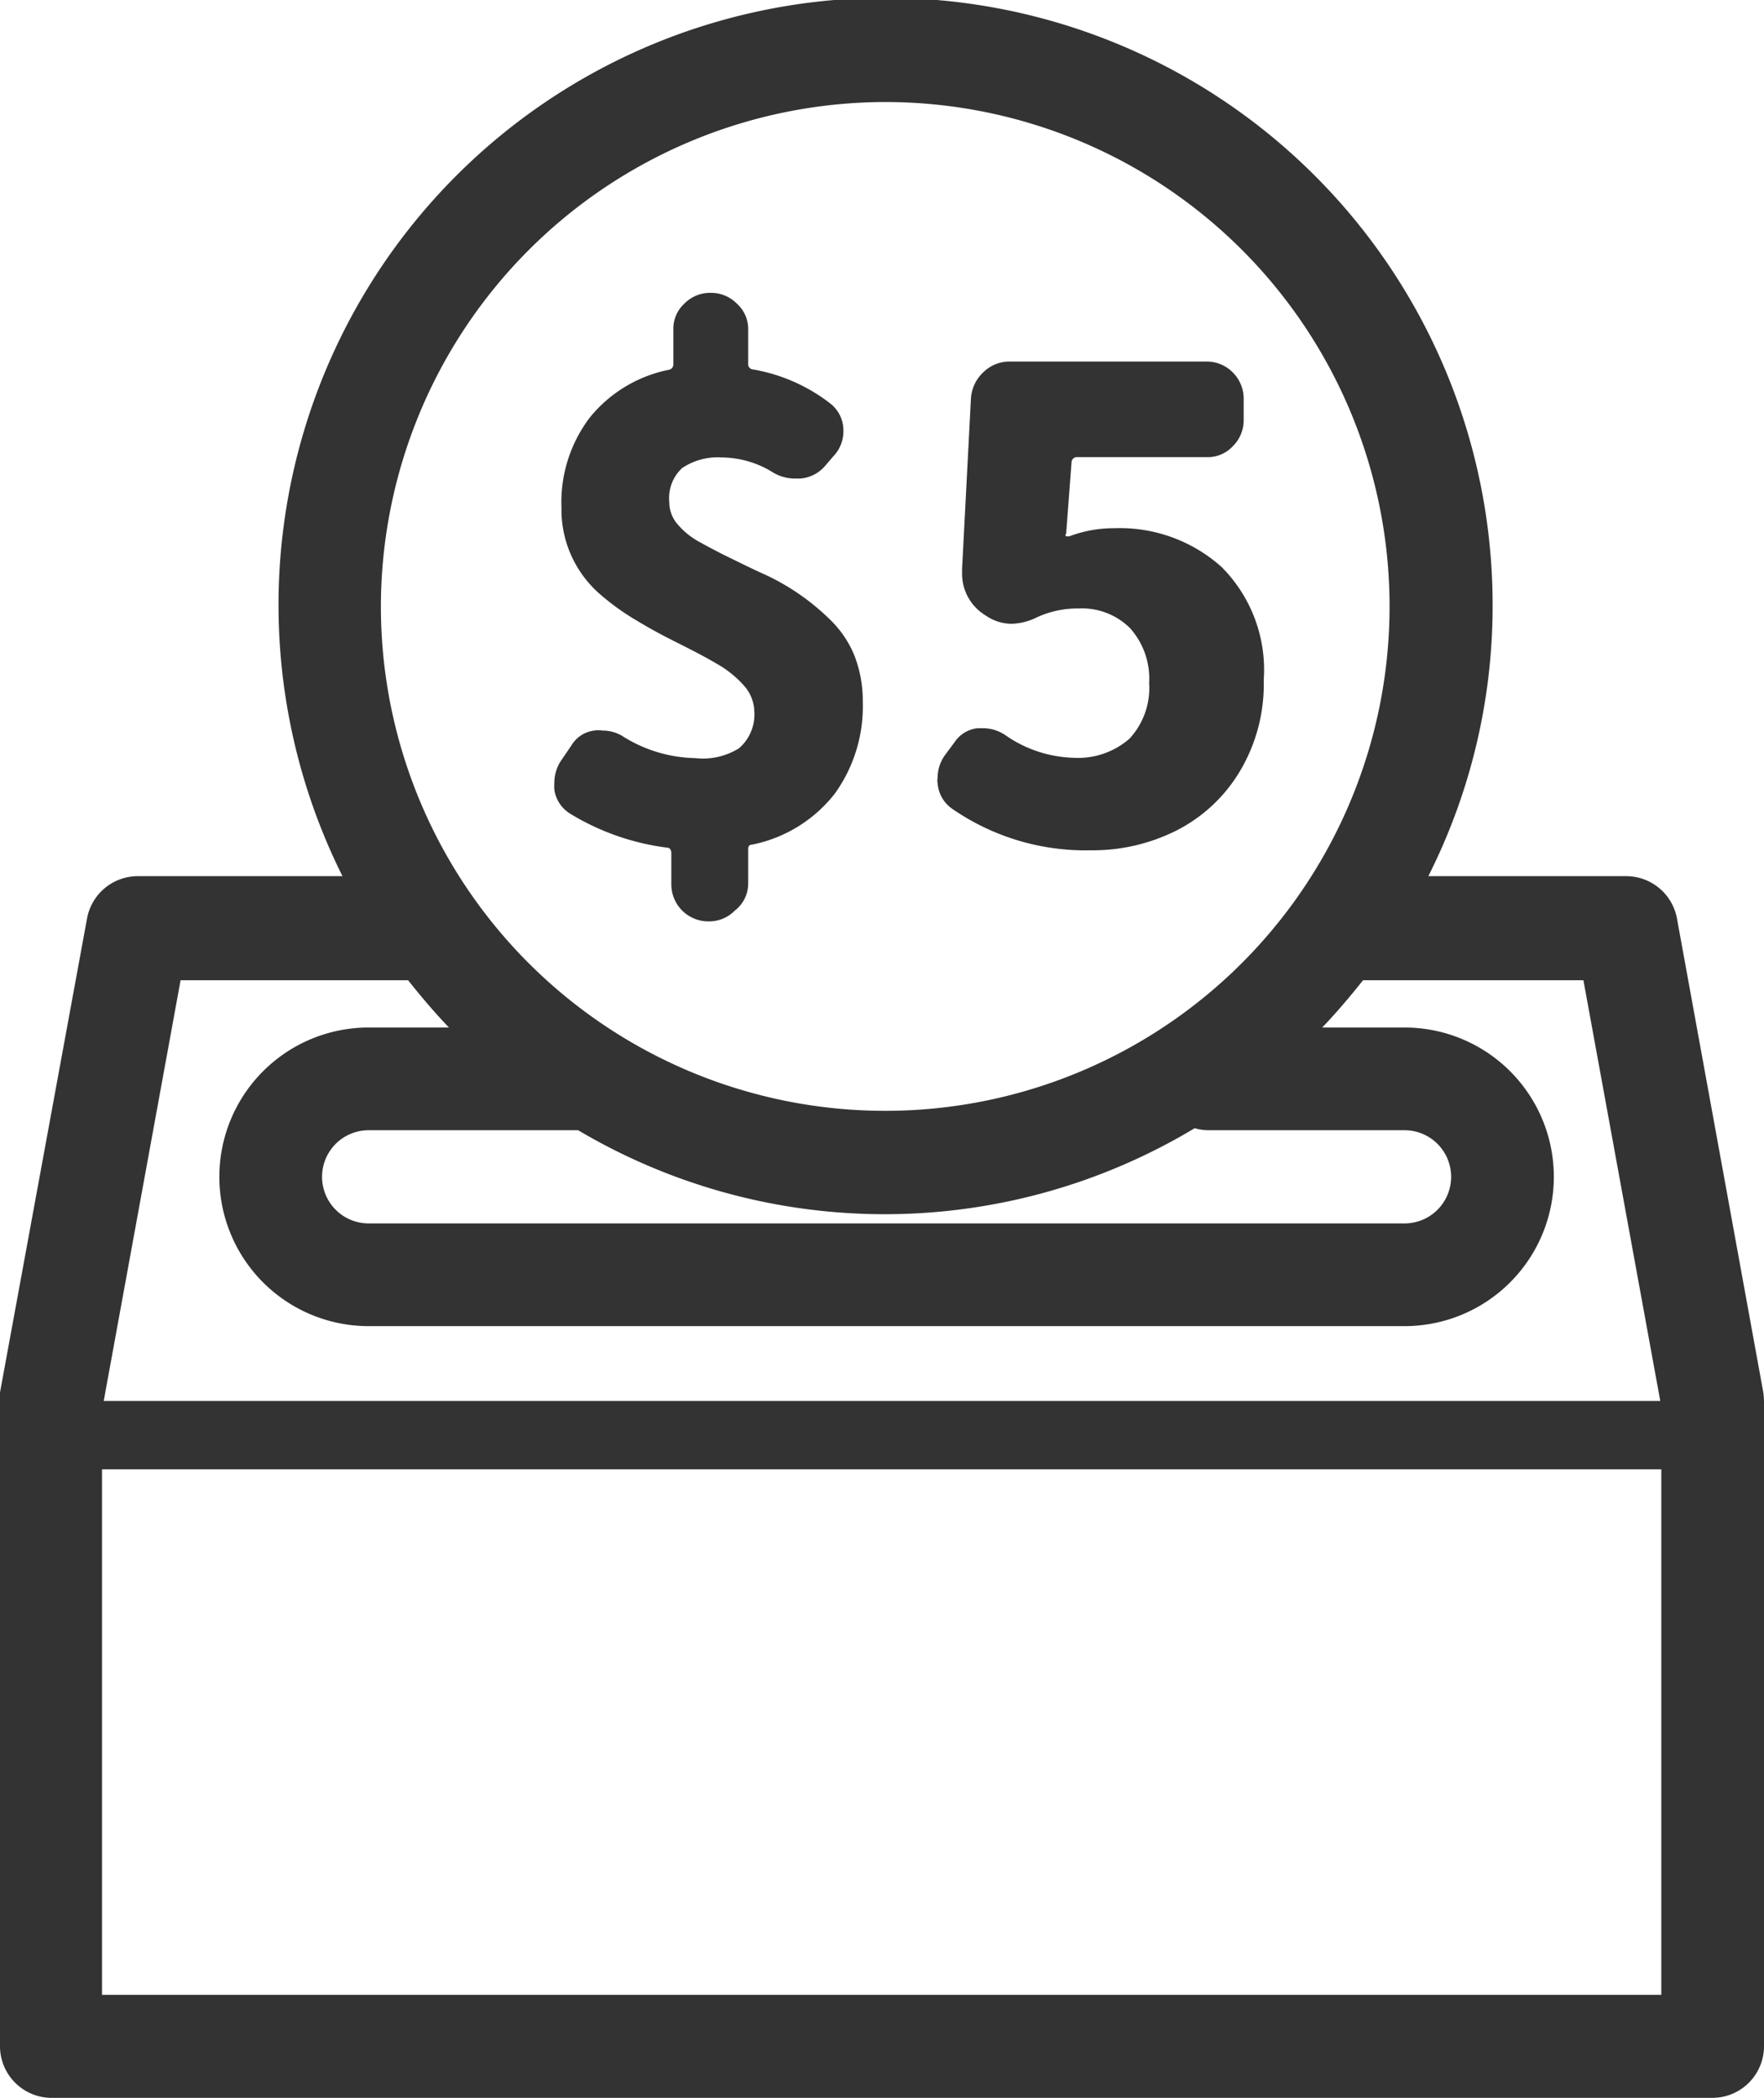 <svg xmlns="http://www.w3.org/2000/svg" viewBox="0 0 51.87 61.68"><defs><style>.cls-1{fill:#333;}</style></defs><title>cake_undeco資產 33</title><g id="圖層_2" data-name="圖層 2"><g id="圖層_1-2" data-name="圖層 1"><path class="cls-1" d="M51.85,40.94,49.31,27a1.52,1.52,0,0,0-1.49-1.24H42a17.63,17.63,0,0,0,1.89-7.94,17.85,17.85,0,1,0-33.82,7.94h-6A1.52,1.52,0,0,0,2.56,27L0,40.94a2.45,2.45,0,0,0,0,.27V60.16a1.52,1.52,0,0,0,1.51,1.52H50.36a1.52,1.52,0,0,0,1.51-1.52V41.21A2.45,2.45,0,0,0,51.85,40.94ZM17,33.23a17.69,17.69,0,0,0,18.13-.06,1.4,1.4,0,0,0,.41.06H41.3a1.37,1.37,0,1,1,0,2.74H10.84a1.37,1.37,0,0,1,0-2.74ZM26,3A14.83,14.83,0,1,1,11.2,17.85,14.85,14.85,0,0,1,26,3ZM5.31,28.82H12c.38.48.78.95,1.2,1.39H10.84a4.39,4.39,0,1,0,0,8.78H41.3a4.39,4.39,0,1,0,0-8.78H38.88c.42-.44.82-.91,1.2-1.39h6.48l2.26,12.37H3.05ZM3,58.65V43.2H48.85V58.65Z"/><path class="cls-1" d="M20.45,22.29a4.14,4.14,0,0,1-2.15-.65,1.11,1.11,0,0,0-.59-.16.67.67,0,0,0-.24,0,.91.91,0,0,0-.67.44l-.3.44a1.18,1.18,0,0,0-.2.65,1.65,1.65,0,0,0,0,.21,1,1,0,0,0,.46.7,7.21,7.21,0,0,0,2.84,1c.1,0,.14.07.14.17V26a1.09,1.09,0,0,0,1.1,1.09h0a1.06,1.06,0,0,0,.77-.32A1,1,0,0,0,22,26V25c0-.1,0-.16.13-.17a4.11,4.11,0,0,0,2.42-1.5,4.39,4.39,0,0,0,.82-2.69,3.68,3.68,0,0,0-.24-1.35,3.07,3.07,0,0,0-.65-1,6.83,6.83,0,0,0-1.95-1.38c-.36-.16-.7-.33-1.05-.5s-.65-.33-.92-.48a2.24,2.24,0,0,1-.64-.52,1,1,0,0,1-.24-.65,1.2,1.2,0,0,1,.38-1,1.87,1.87,0,0,1,1.16-.31,2.88,2.88,0,0,1,1.46.41,1.26,1.26,0,0,0,.71.21l.13,0a1.06,1.06,0,0,0,.74-.37l.24-.28a1.06,1.06,0,0,0,.3-.76,1,1,0,0,0-.39-.8,5.12,5.12,0,0,0-2.28-1,.15.15,0,0,1-.13-.16v-1a1,1,0,0,0-.33-.77,1.06,1.06,0,0,0-.77-.32h0a1.06,1.06,0,0,0-.78.32,1,1,0,0,0-.32.77v1a.16.16,0,0,1-.12.17,4,4,0,0,0-2.34,1.41,4.12,4.12,0,0,0-.83,2.65,3.29,3.29,0,0,0,1.11,2.52,7.16,7.16,0,0,0,1.11.8c.41.25.81.46,1.21.66s.77.39,1.11.59a3.14,3.14,0,0,1,.81.64,1.18,1.18,0,0,1,.32.77A1.31,1.31,0,0,1,21.73,22,2,2,0,0,1,20.45,22.29Z"/><path class="cls-1" d="M28,23.78A6.89,6.89,0,0,0,32.07,25a5.49,5.49,0,0,0,2.52-.58,4.6,4.6,0,0,0,1.86-1.73,5,5,0,0,0,.71-2.7,4.28,4.28,0,0,0-1.24-3.32,4.48,4.48,0,0,0-3.15-1.14,3.69,3.69,0,0,0-1.33.24s-.07,0-.09,0a.05.05,0,0,1,0-.08l.16-2.12a.16.16,0,0,1,.17-.13h3.8a1,1,0,0,0,.77-.32,1.07,1.07,0,0,0,.32-.77v-.63a1.09,1.09,0,0,0-.32-.77,1.07,1.07,0,0,0-.77-.32H29.7a1.09,1.09,0,0,0-.78.31,1.15,1.15,0,0,0-.37.78l-.26,5v.12a1.43,1.43,0,0,0,.7,1.26,1.34,1.34,0,0,0,.76.24,1.77,1.77,0,0,0,.74-.19,2.85,2.85,0,0,1,1.23-.26,2,2,0,0,1,1.51.58,2.22,2.22,0,0,1,.56,1.61,2.19,2.19,0,0,1-.58,1.64,2.3,2.3,0,0,1-1.64.56,3.68,3.68,0,0,1-2-.66,1.18,1.18,0,0,0-.67-.21h-.15a.93.93,0,0,0-.68.41l-.26.35a1.15,1.15,0,0,0-.24.71.32.32,0,0,0,0,.14A1,1,0,0,0,28,23.78Z"/></g></g></svg>